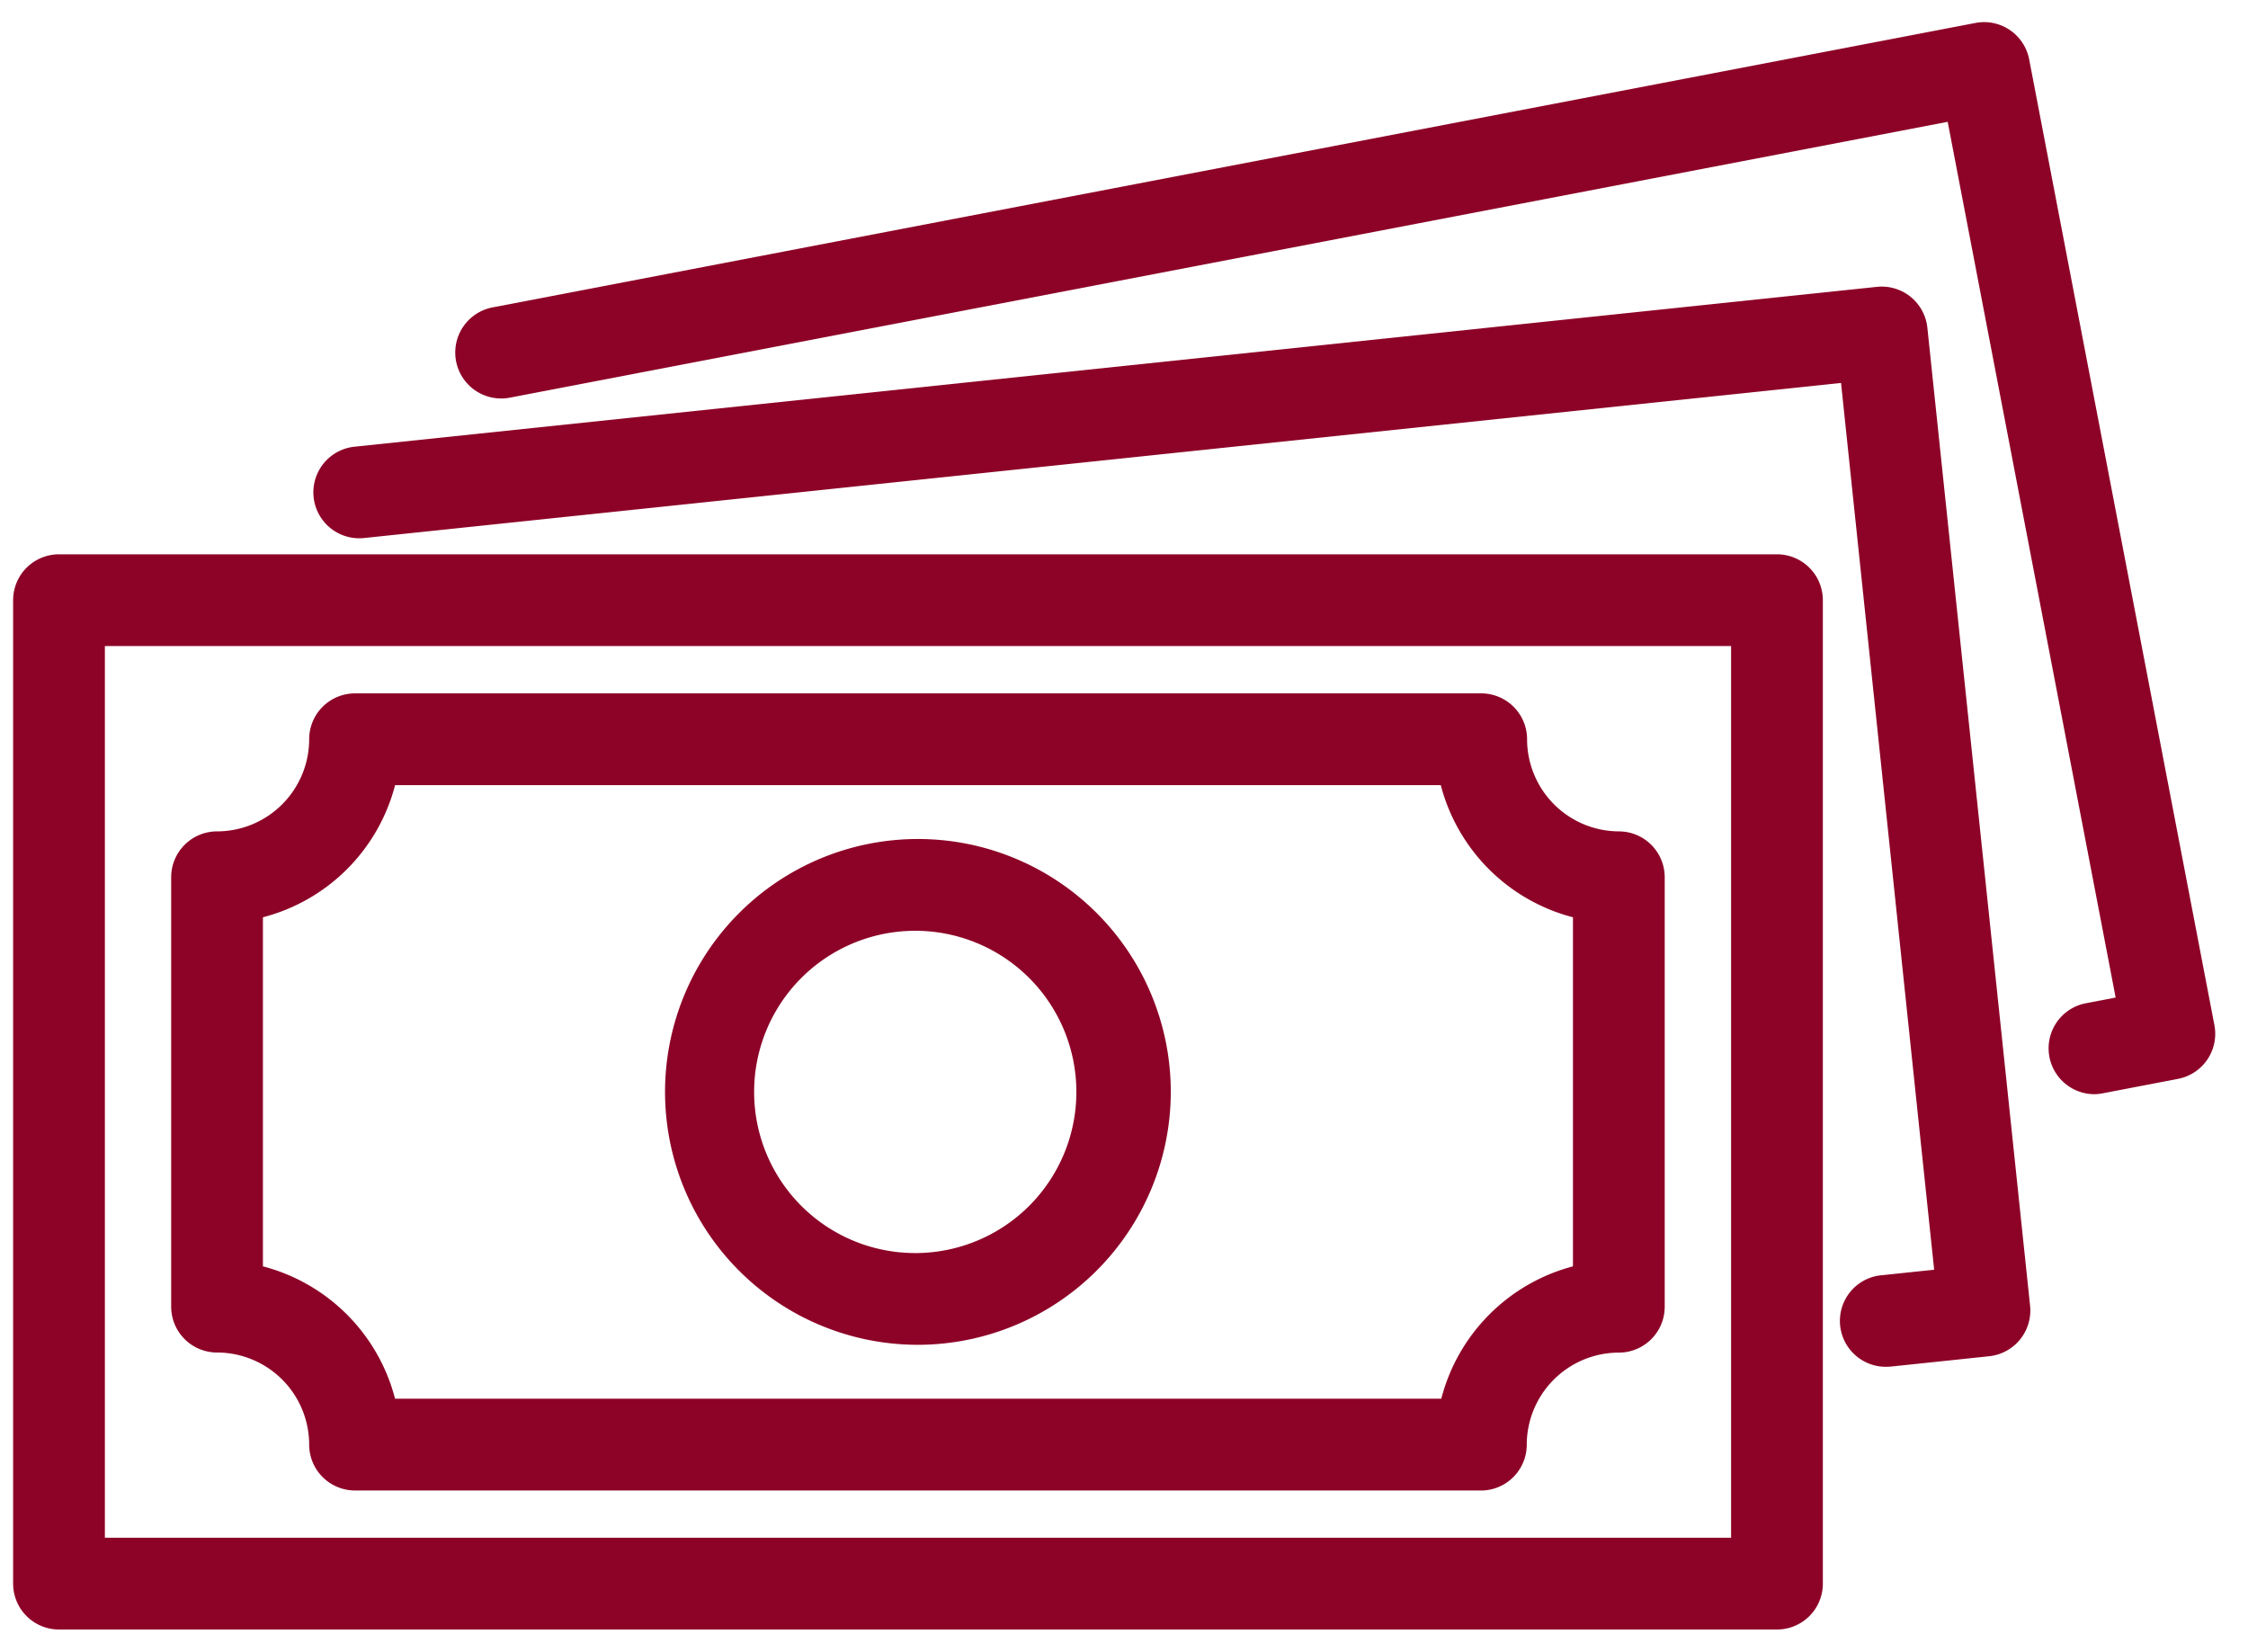 <svg width="49" height="36" viewBox="0 0 49 36" fill="none" xmlns="http://www.w3.org/2000/svg"><path d="M38.733 35.515H1.286a1 1 0 01-1-1V13.081a1 1 0 011-1h37.447a1 1 0 011 1v21.434a1 1 0 01-1 1zm-36.447-2h35.447V14.081H2.286v19.434z" fill="#8D0327"/><path d="M32.286 32.485H7.739a1 1 0 01-1-1 2.01 2.01 0 00-2.008-2.007 1 1 0 01-1-1V19.12a1 1 0 011-1 2.011 2.011 0 002.008-2.008 1 1 0 011-1h24.547a1 1 0 011 1 2.01 2.01 0 002 2.008 1 1 0 011 1v9.36a1 1 0 01-1 1 2.01 2.01 0 00-2.007 2.006 1 1 0 01-.993 1zm-23.67-2h22.8a4.025 4.025 0 012.87-2.885v-7.608a4.022 4.022 0 01-2.881-2.88H8.612a4.02 4.02 0 01-2.881 2.88V27.6a4.023 4.023 0 012.88 2.885h.006z" fill="#8D0327"/><path d="M20.01 29.31a5.512 5.512 0 115.51-5.51 5.52 5.52 0 01-5.51 5.51zm0-9.023a3.512 3.512 0 10-.002 7.023 3.512 3.512 0 00.002-7.023z" fill="#8D0327"/><path d="M41.105 29.789a1 1 0 01-.1-1.995l1.154-.121-2.03-19.327-32.193 3.38a1 1 0 01-.21-1.99l33.185-3.484a1 1 0 011.1.89l2.239 21.317a1.002 1.002 0 01-.89 1.1l-2.15.226c-.035.002-.07.004-.105.004z" fill="#8D0327"/><path d="M45.653 23.848a1 1 0 01-.188-1.982l.65-.125-3.661-19.086-31.341 6.012a1.001 1.001 0 11-.377-1.967L43.06.5a1 1 0 011.17.793l4.038 21.051a1 1 0 01-.794 1.17l-1.632.313c-.063.013-.126.02-.19.021z" fill="#8D0327"/></svg>